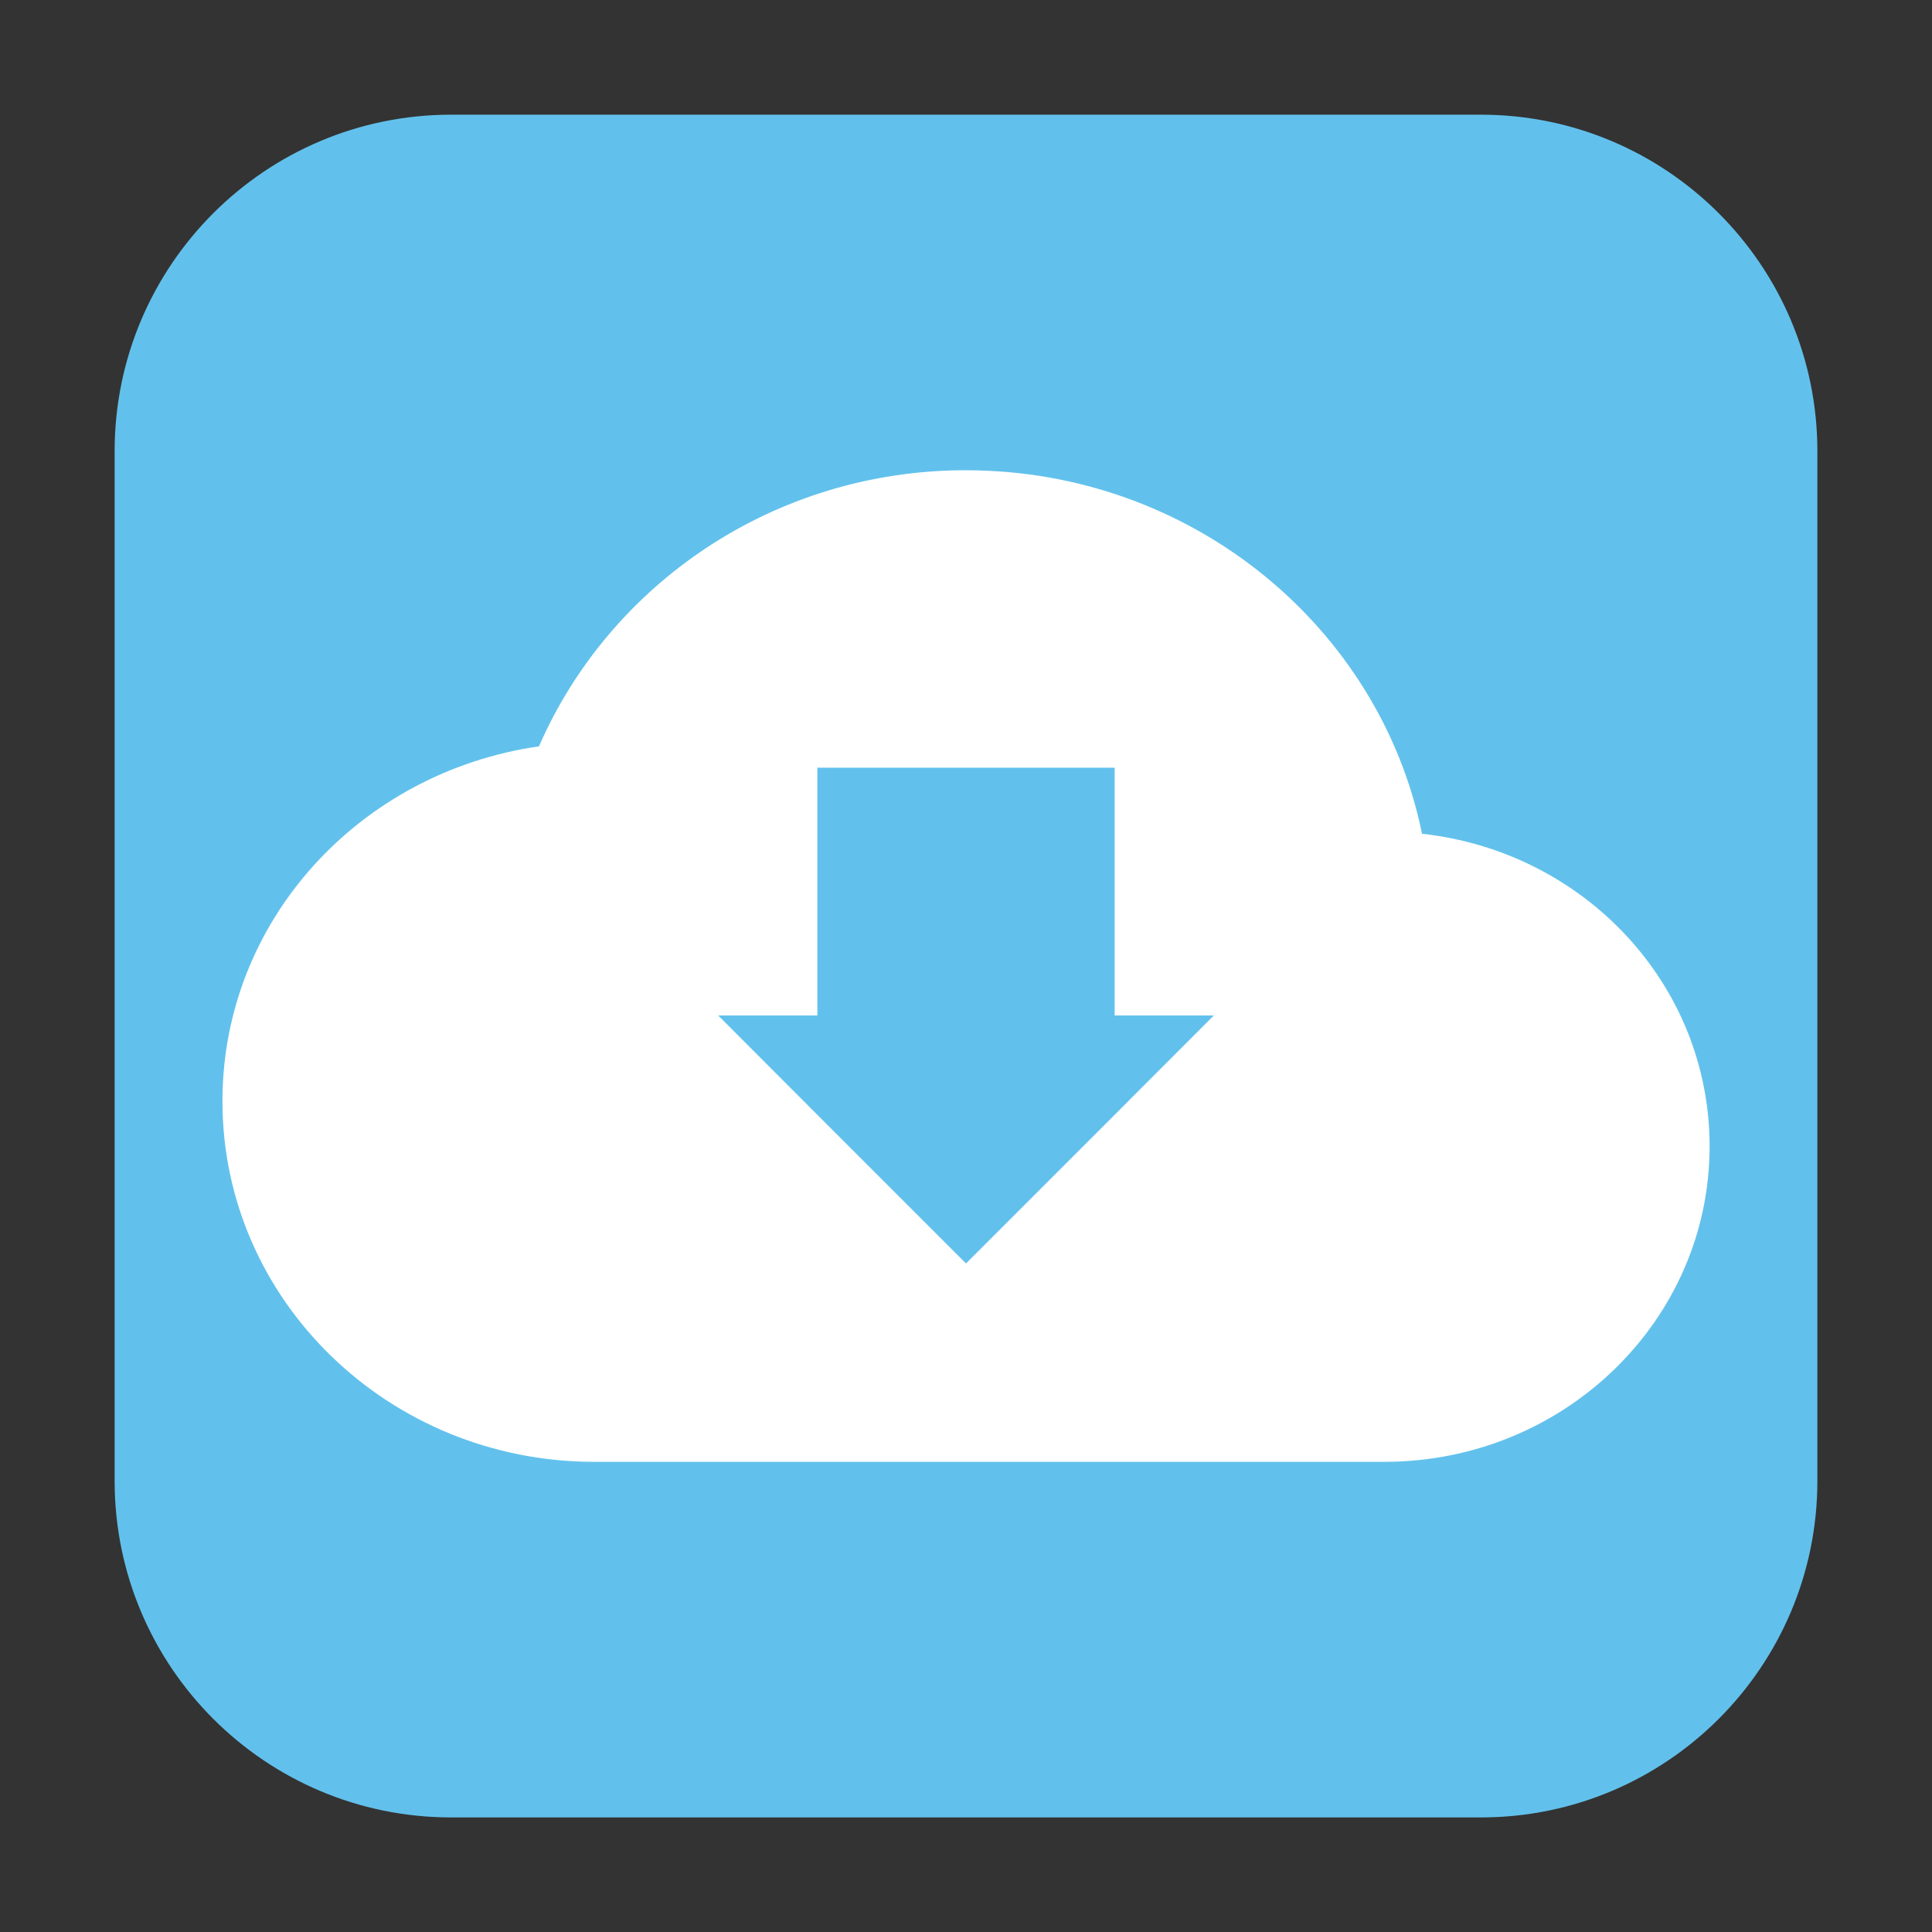 <svg height="36pt" viewBox="0 0 36 36" width="36pt" xmlns="http://www.w3.org/2000/svg" xmlns:xlink="http://www.w3.org/1999/xlink"><rect x="0" y="0" width="36" height="36" fill="#333333" stroke="none"/><clipPath id="a"><path d="m0 0h36v36h-36z"/></clipPath><path d="m8.406 2.137h19.188c3.461 0 6.27 2.809 6.27 6.27v19.188c0 3.461-2.809 6.27-6.27 6.27h-19.188c-3.461 0-6.27-2.809-6.27-6.27v-19.188c0-3.461 2.809-6.27 6.27-6.27zm0 0" fill="#62c1ec" fill-rule="evenodd"/><g clip-path="url(#a)"><path d="m18 8.762c-3.586 0-6.641 2.129-7.957 5.145-3.336.48-5.898 3.242-5.898 6.613 0 3.711 3.102 6.719 6.93 6.719h14.719c3.348 0 6.062-2.633 6.062-5.879 0-3.02-2.34-5.492-5.359-5.824-.785-3.852-4.293-6.773-8.496-6.773zm0 0" fill="#fff"/></g><path d="m15.23 14.305v4.617h-1.848l2.309 2.312 2.309 2.309 2.309-2.309 2.309-2.312h-1.848v-4.617zm0 0" fill="#62c1ec"/></svg>